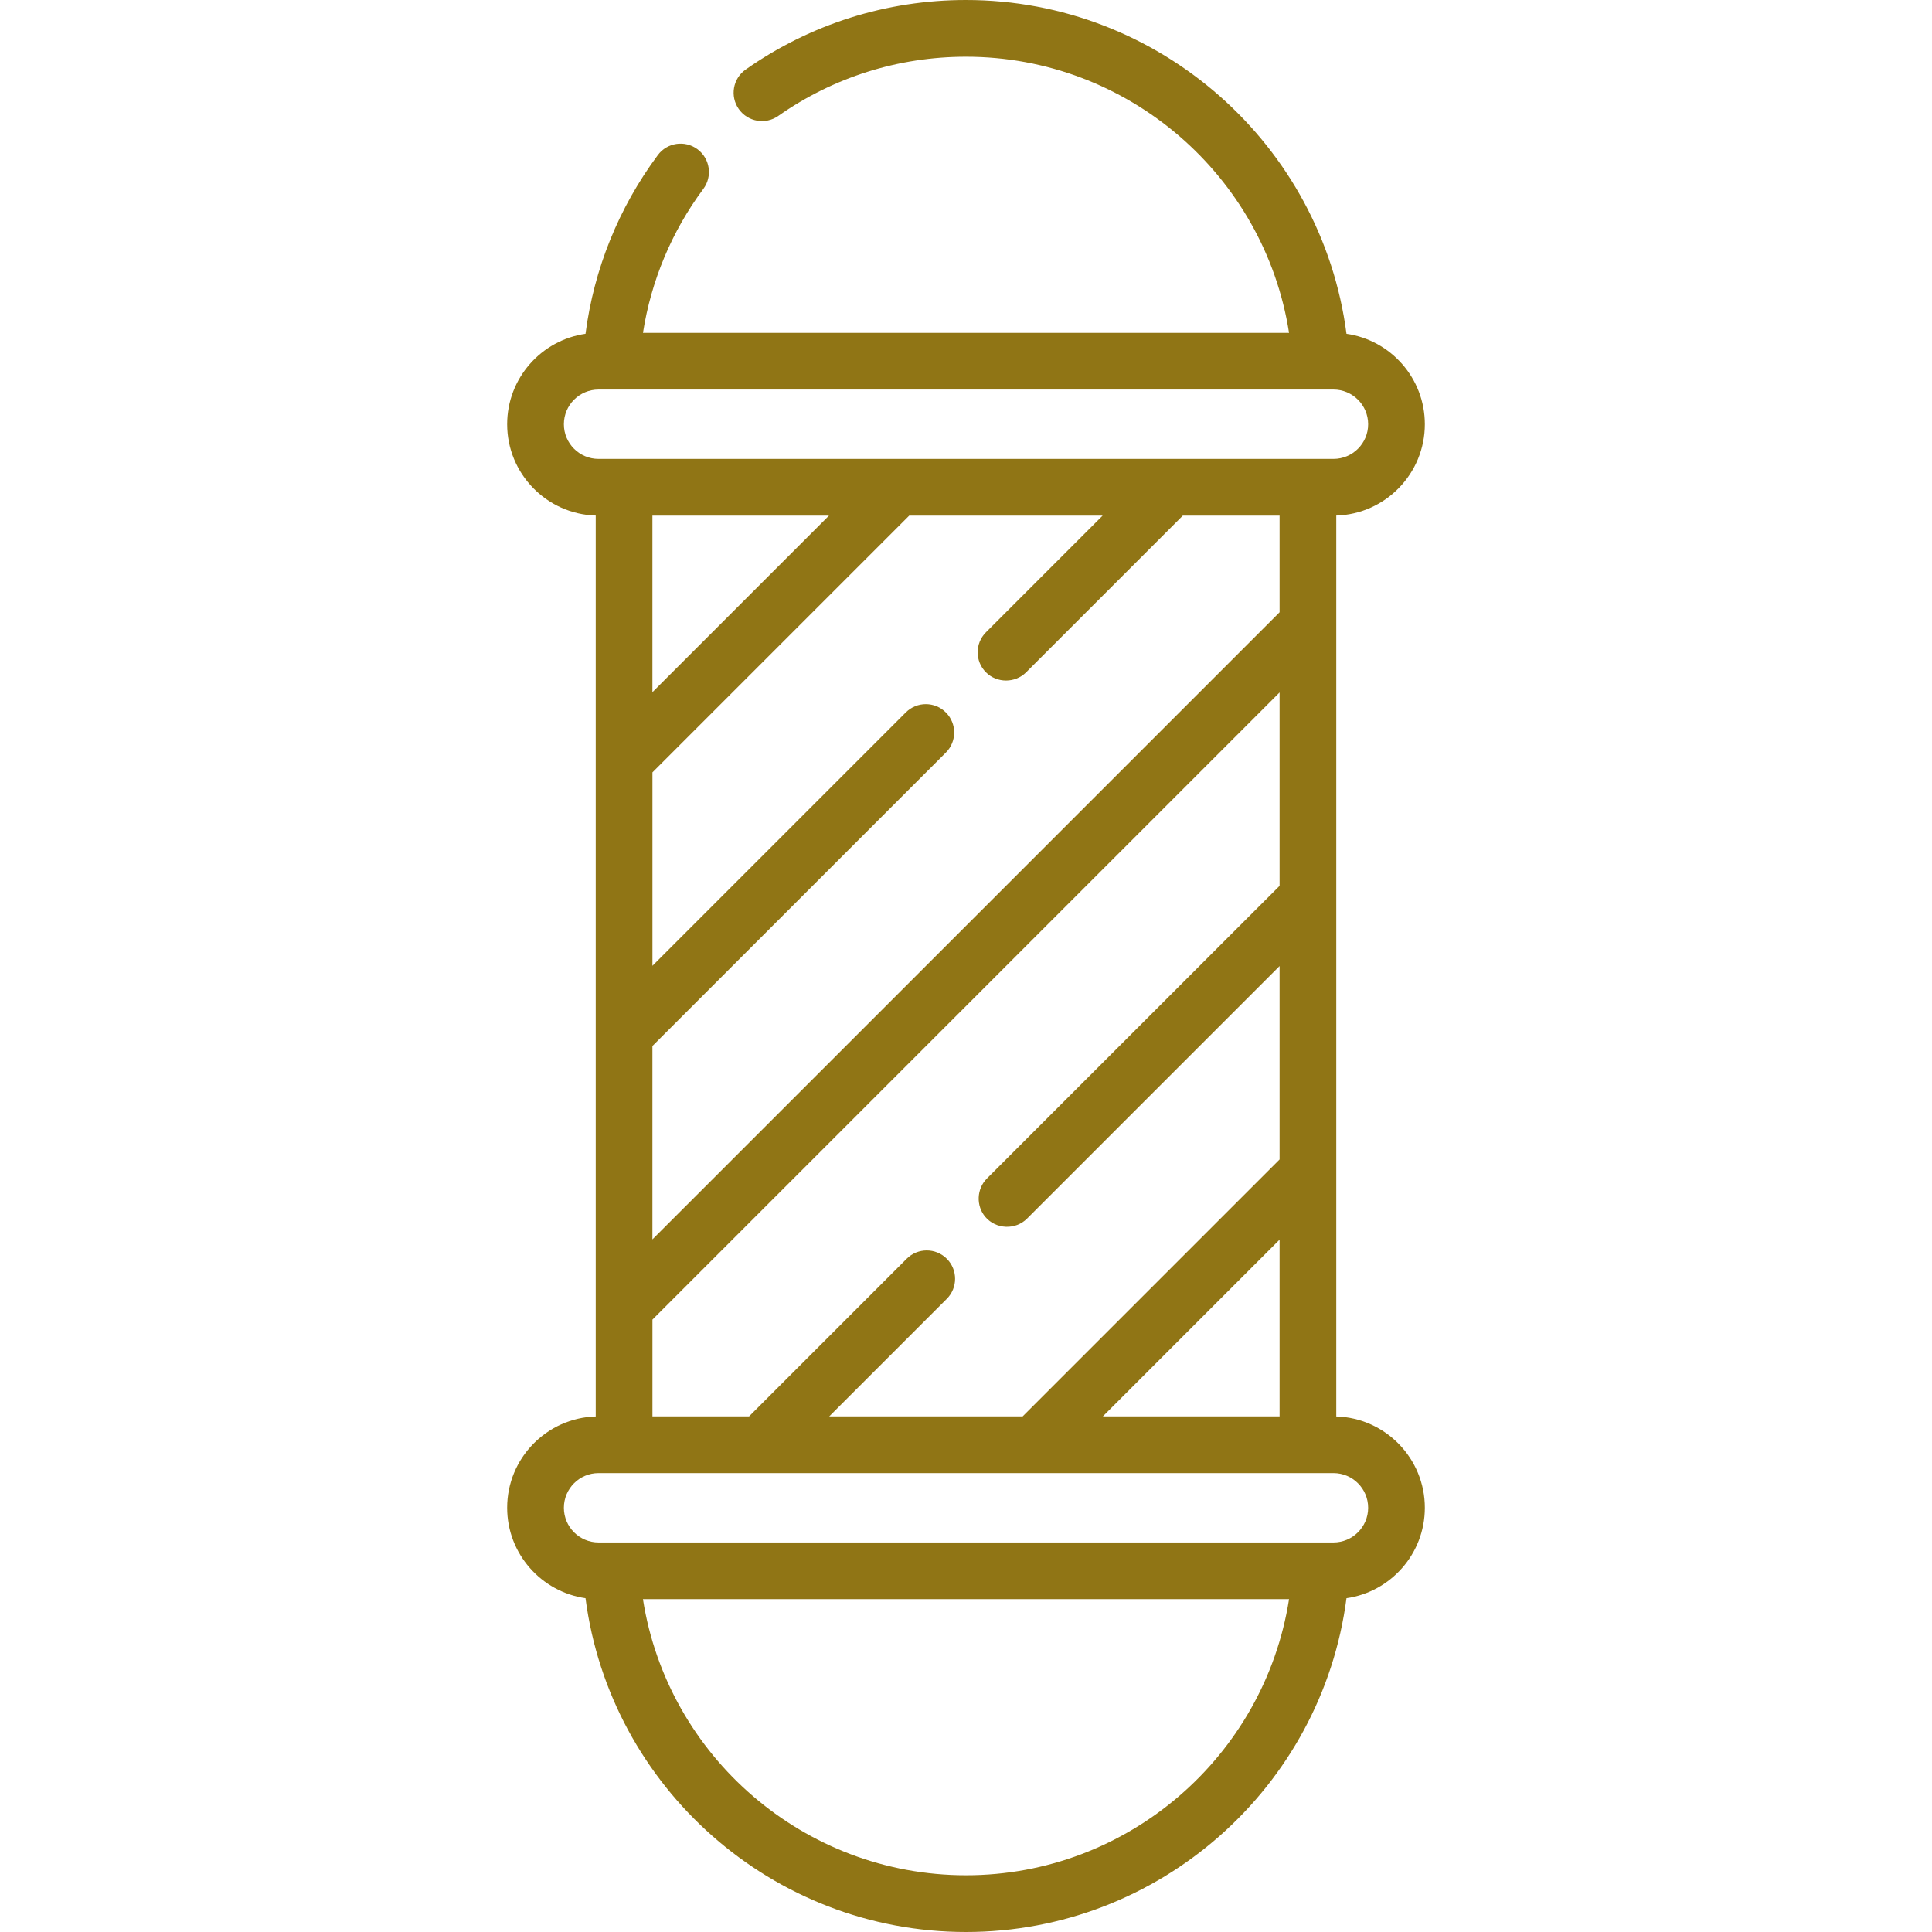<svg width="70" height="70" viewBox="0 0 70 70" fill="none" xmlns="http://www.w3.org/2000/svg">
<g clip-path="url(#clip0)">
<path d="M48.416 51.321V18.679C50.195 18.625 51.625 17.162 51.625 15.371C51.625 13.705 50.389 12.323 48.786 12.094C47.893 5.241 42.01 0 35 0C32.124 0 29.363 0.871 27.017 2.519C26.553 2.845 26.441 3.486 26.767 3.95C27.093 4.414 27.734 4.526 28.198 4.2C30.197 2.797 32.549 2.055 35 2.055C40.871 2.055 45.814 6.368 46.705 12.06H23.296C23.591 10.174 24.335 8.389 25.483 6.844C25.821 6.389 25.726 5.745 25.271 5.407C24.816 5.069 24.172 5.163 23.834 5.619C22.415 7.527 21.52 9.75 21.214 12.094C19.611 12.323 18.375 13.705 18.375 15.371C18.375 17.162 19.805 18.625 21.584 18.679V51.321C19.805 51.375 18.375 52.838 18.375 54.629C18.375 56.295 19.611 57.676 21.214 57.906C22.107 64.759 27.99 70 35 70C42.01 70 47.893 64.759 48.786 57.906C50.389 57.677 51.625 56.295 51.625 54.629C51.625 52.838 50.195 51.375 48.416 51.321ZM34.304 45.607C33.903 45.205 33.252 45.205 32.851 45.607L27.139 51.319H23.639V47.812L46.362 25.089V32.096L35.757 42.7C35.383 43.075 35.358 43.692 35.703 44.094C36.087 44.543 36.792 44.571 37.21 44.154L46.362 35.002V42.009L37.053 51.318H30.045L34.304 47.059C34.705 46.658 34.705 46.008 34.304 45.607ZM30.036 18.681L23.638 25.079V18.681H30.036ZM35.724 24.36C36.119 24.756 36.781 24.756 37.177 24.36L42.856 18.681H46.362V22.183L23.638 44.906V37.899L34.271 27.267C34.672 26.865 34.672 26.215 34.271 25.814C33.87 25.412 33.219 25.412 32.818 25.814L23.639 34.993V27.985L32.942 18.682H39.95L35.724 22.908C35.322 23.309 35.322 23.959 35.724 24.36ZM46.362 44.915V51.319H39.958L46.362 44.915ZM20.43 15.371C20.43 14.678 20.993 14.114 21.686 14.114H48.314C49.007 14.114 49.571 14.678 49.571 15.371C49.571 16.063 49.007 16.627 48.314 16.627H21.686C20.993 16.627 20.43 16.063 20.43 15.371ZM35 67.945C29.129 67.945 24.186 63.632 23.295 57.94H46.705C45.814 63.632 40.871 67.945 35 67.945ZM48.314 55.886H21.686C20.993 55.886 20.43 55.322 20.43 54.63C20.43 53.937 20.993 53.373 21.686 53.373H48.314C49.007 53.373 49.571 53.937 49.571 54.63C49.571 55.322 49.007 55.886 48.314 55.886Z" fill="#907515"/>
</g>
<defs>
<clipPath id="clip0">
<rect width="70" height="70" fill="white"/>
</clipPath>
</defs>
</svg>
